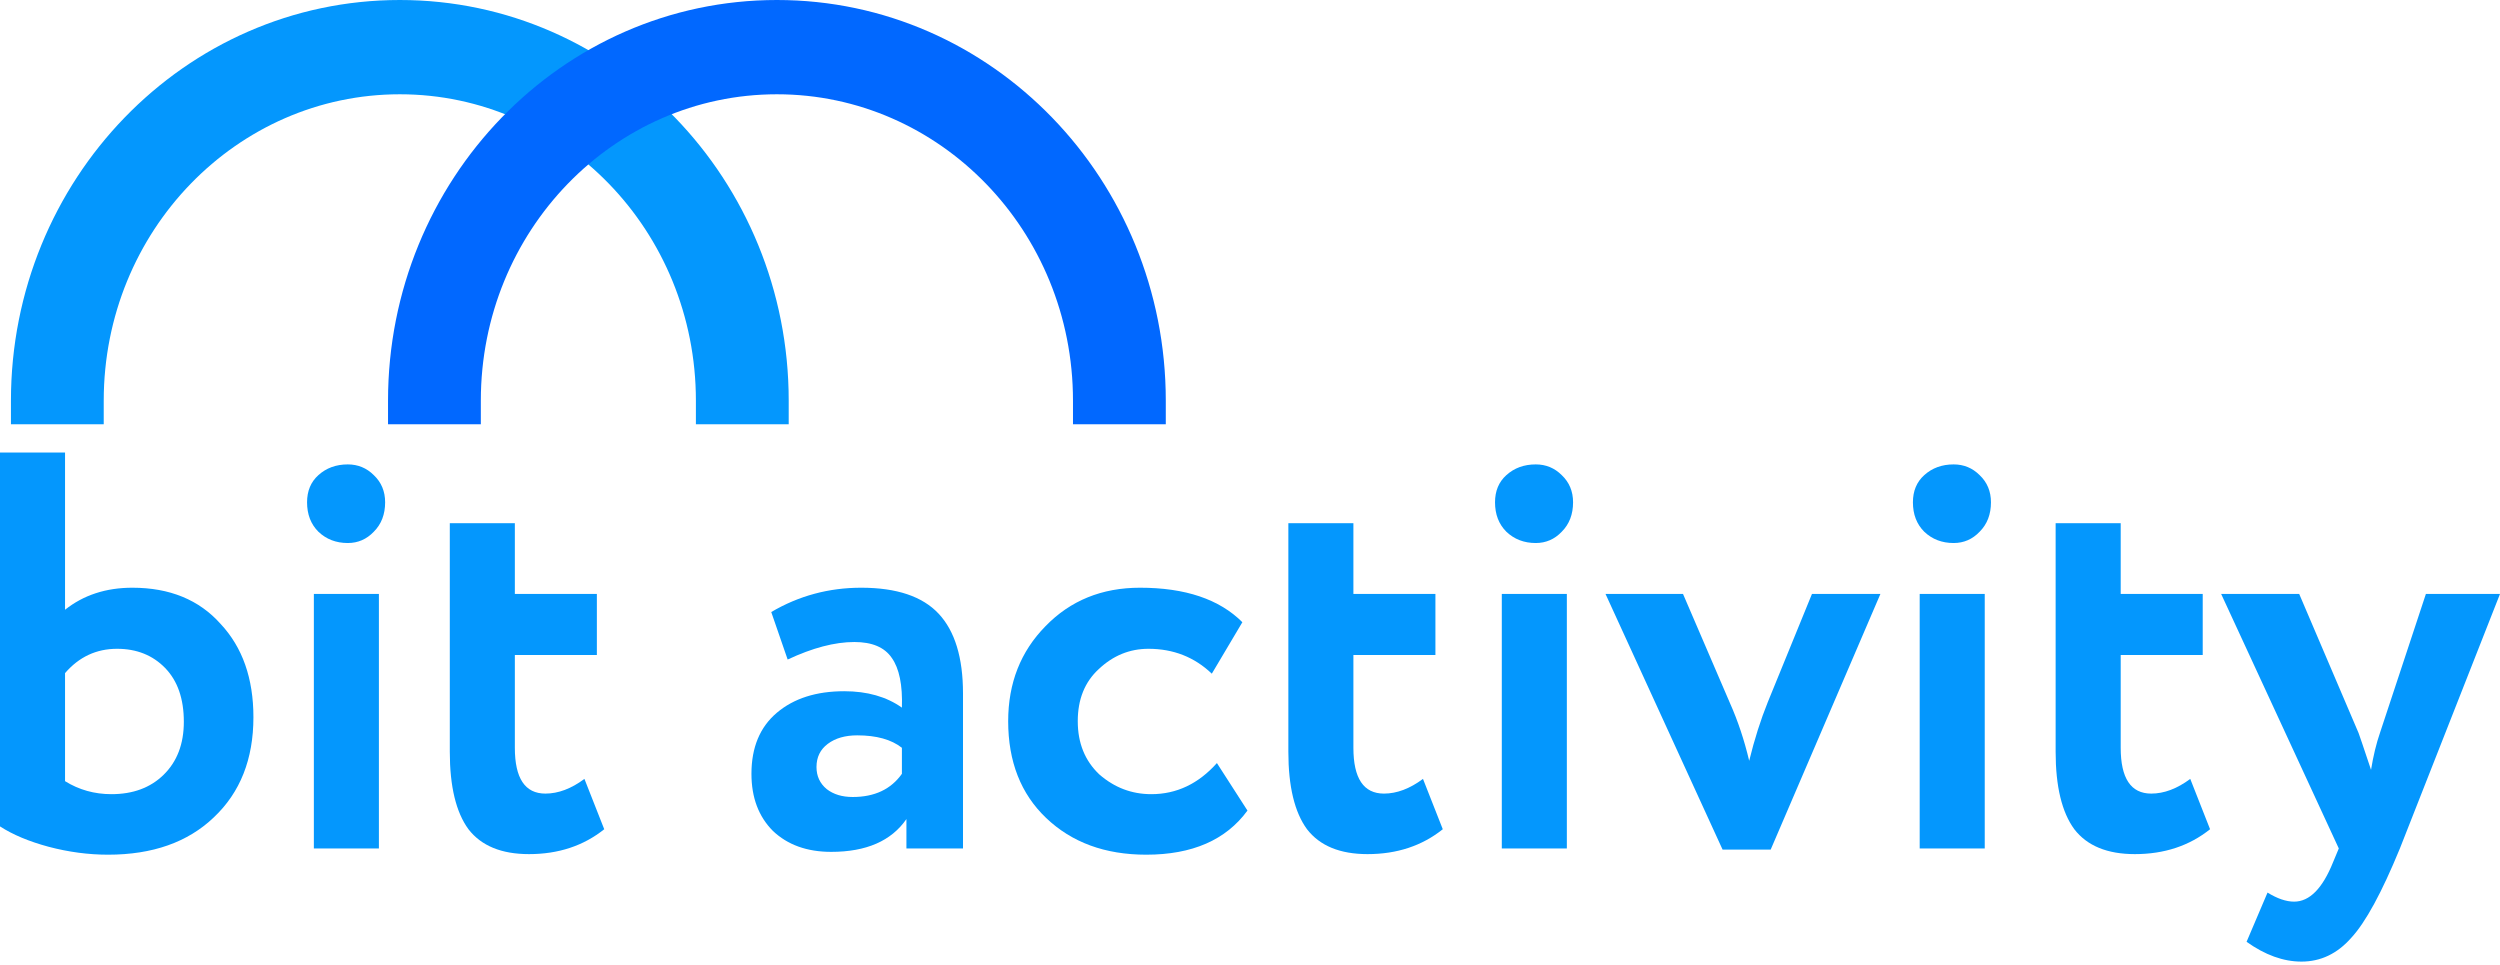 <svg width="114" height="44" viewBox="0 0 114 44" fill="none" xmlns="http://www.w3.org/2000/svg">
<path d="M0 37.684V20.635H2.966V27.805C3.809 27.135 4.832 26.8 6.036 26.8C7.738 26.8 9.079 27.35 10.059 28.45C11.057 29.517 11.556 30.935 11.556 32.706C11.556 34.615 10.954 36.137 9.75 37.272C8.563 38.407 6.956 38.974 4.927 38.974C4.032 38.974 3.13 38.854 2.218 38.613C1.324 38.372 0.585 38.063 0 37.684ZM5.339 29.585C4.394 29.585 3.603 29.955 2.966 30.694V35.621C3.603 36.017 4.308 36.214 5.081 36.214C6.061 36.214 6.853 35.922 7.454 35.337C8.073 34.735 8.383 33.927 8.383 32.913C8.383 31.864 8.099 31.047 7.532 30.462C6.964 29.878 6.233 29.585 5.339 29.585Z" fill="#0497FD"/>
<path d="M17.278 38.69H14.312V27.083H17.278V38.69ZM14.002 22.905C14.002 22.389 14.174 21.976 14.518 21.667C14.879 21.34 15.326 21.177 15.859 21.177C16.323 21.177 16.719 21.34 17.046 21.667C17.39 21.993 17.562 22.406 17.562 22.905C17.562 23.455 17.39 23.902 17.046 24.246C16.719 24.59 16.323 24.762 15.859 24.762C15.326 24.762 14.879 24.59 14.518 24.246C14.174 23.902 14.002 23.455 14.002 22.905Z" fill="#0497FD"/>
<path d="M20.511 34.28V23.859H23.477V27.083H27.217V29.869H23.477V34.099C23.477 35.492 23.942 36.188 24.87 36.188C25.455 36.188 26.048 35.965 26.65 35.518L27.553 37.813C26.607 38.57 25.463 38.948 24.122 38.948C22.867 38.948 21.947 38.57 21.362 37.813C20.795 37.04 20.511 35.862 20.511 34.28Z" fill="#0497FD"/>
<path d="M35.917 30.075L35.169 27.909C36.424 27.169 37.791 26.8 39.27 26.8C40.886 26.8 42.064 27.195 42.803 27.986C43.543 28.777 43.913 29.989 43.913 31.623V38.69H41.333V37.349C40.645 38.346 39.502 38.845 37.903 38.845C36.802 38.845 35.917 38.527 35.246 37.891C34.593 37.237 34.266 36.369 34.266 35.286C34.266 34.082 34.653 33.153 35.426 32.5C36.2 31.846 37.223 31.52 38.496 31.52C39.545 31.52 40.422 31.769 41.127 32.268C41.161 31.236 41.007 30.479 40.663 29.998C40.336 29.517 39.768 29.276 38.96 29.276C38.066 29.276 37.051 29.542 35.917 30.075ZM38.883 36.343C39.88 36.343 40.628 35.991 41.127 35.286V34.099C40.645 33.721 39.966 33.532 39.089 33.532C38.539 33.532 38.092 33.661 37.748 33.919C37.404 34.176 37.232 34.529 37.232 34.976C37.232 35.389 37.387 35.724 37.696 35.982C38.006 36.223 38.401 36.343 38.883 36.343Z" fill="#0497FD"/>
<path d="M55.491 34.796L56.884 36.962C55.904 38.303 54.365 38.974 52.267 38.974C50.392 38.974 48.871 38.415 47.701 37.297C46.549 36.197 45.973 34.727 45.973 32.887C45.973 31.15 46.541 29.706 47.676 28.553C48.81 27.384 50.246 26.8 51.983 26.8C54.047 26.8 55.603 27.324 56.652 28.373L55.259 30.72C54.468 29.964 53.505 29.585 52.37 29.585C51.51 29.585 50.754 29.895 50.1 30.514C49.464 31.099 49.146 31.89 49.146 32.887C49.146 33.884 49.473 34.692 50.126 35.311C50.814 35.913 51.605 36.214 52.499 36.214C53.651 36.214 54.648 35.741 55.491 34.796Z" fill="#0497FD"/>
<path d="M58.749 34.28V23.859H61.715V27.083H65.455V29.869H61.715V34.099C61.715 35.492 62.179 36.188 63.108 36.188C63.693 36.188 64.286 35.965 64.888 35.518L65.791 37.813C64.845 38.57 63.701 38.948 62.36 38.948C61.105 38.948 60.185 38.57 59.6 37.813C59.033 37.04 58.749 35.862 58.749 34.28Z" fill="#0497FD"/>
<path d="M71.448 38.69H68.482V27.083H71.448V38.69ZM68.173 22.905C68.173 22.389 68.345 21.976 68.689 21.667C69.05 21.34 69.497 21.177 70.03 21.177C70.494 21.177 70.89 21.34 71.216 21.667C71.56 21.993 71.732 22.406 71.732 22.905C71.732 23.455 71.56 23.902 71.216 24.246C70.89 24.59 70.494 24.762 70.03 24.762C69.497 24.762 69.05 24.59 68.689 24.246C68.345 23.902 68.173 23.455 68.173 22.905Z" fill="#0497FD"/>
<path d="M82.626 27.083H85.747L80.743 38.742H78.55L73.211 27.083H76.745L78.886 32.061C79.247 32.87 79.539 33.747 79.763 34.692C80.004 33.712 80.287 32.818 80.614 32.01L82.626 27.083Z" fill="#0497FD"/>
<path d="M90.504 38.69H87.538V27.083H90.504V38.69ZM87.229 22.905C87.229 22.389 87.401 21.976 87.745 21.667C88.106 21.34 88.553 21.177 89.086 21.177C89.55 21.177 89.946 21.34 90.272 21.667C90.616 21.993 90.788 22.406 90.788 22.905C90.788 23.455 90.616 23.902 90.272 24.246C89.946 24.59 89.55 24.762 89.086 24.762C88.553 24.762 88.106 24.59 87.745 24.246C87.401 23.902 87.229 23.455 87.229 22.905Z" fill="#0497FD"/>
<path d="M93.737 34.28V23.859H96.704V27.083H100.444V29.869H96.704V34.099C96.704 35.492 97.168 36.188 98.097 36.188C98.681 36.188 99.275 35.965 99.876 35.518L100.779 37.813C99.833 38.57 98.69 38.948 97.349 38.948C96.093 38.948 95.173 38.57 94.589 37.813C94.021 37.04 93.737 35.862 93.737 34.28Z" fill="#0497FD"/>
<path d="M110.621 27.083H114L109.435 38.69C108.609 40.702 107.87 42.061 107.216 42.766C106.58 43.488 105.823 43.849 104.946 43.849C104.121 43.849 103.287 43.548 102.444 42.946L103.399 40.702C103.846 40.977 104.25 41.115 104.611 41.115C105.316 41.115 105.909 40.513 106.391 39.309L106.649 38.69L101.284 27.083H104.843L107.552 33.428C107.586 33.514 107.775 34.073 108.119 35.105C108.222 34.469 108.36 33.901 108.532 33.403L110.621 27.083Z" fill="#0497FD"/>
<path d="M31.733 19.345H35.965V18.271C35.965 8.212 28.057 0 18.232 0C8.406 0 0.499 8.212 0.499 18.271V19.345H4.73V18.271C4.73 10.522 10.807 4.299 18.232 4.299C25.656 4.299 31.733 10.522 31.733 18.271V19.345Z" fill="#0497FD"/>
<path d="M48.928 19.345H53.16V18.271C53.16 8.212 45.253 0 35.427 0C25.601 0 17.694 8.212 17.694 18.271V19.345H21.926V18.271C21.926 10.522 28.002 4.299 35.427 4.299C42.852 4.299 48.928 10.522 48.928 18.271V19.345Z" fill="#0168FF"/>
</svg>
